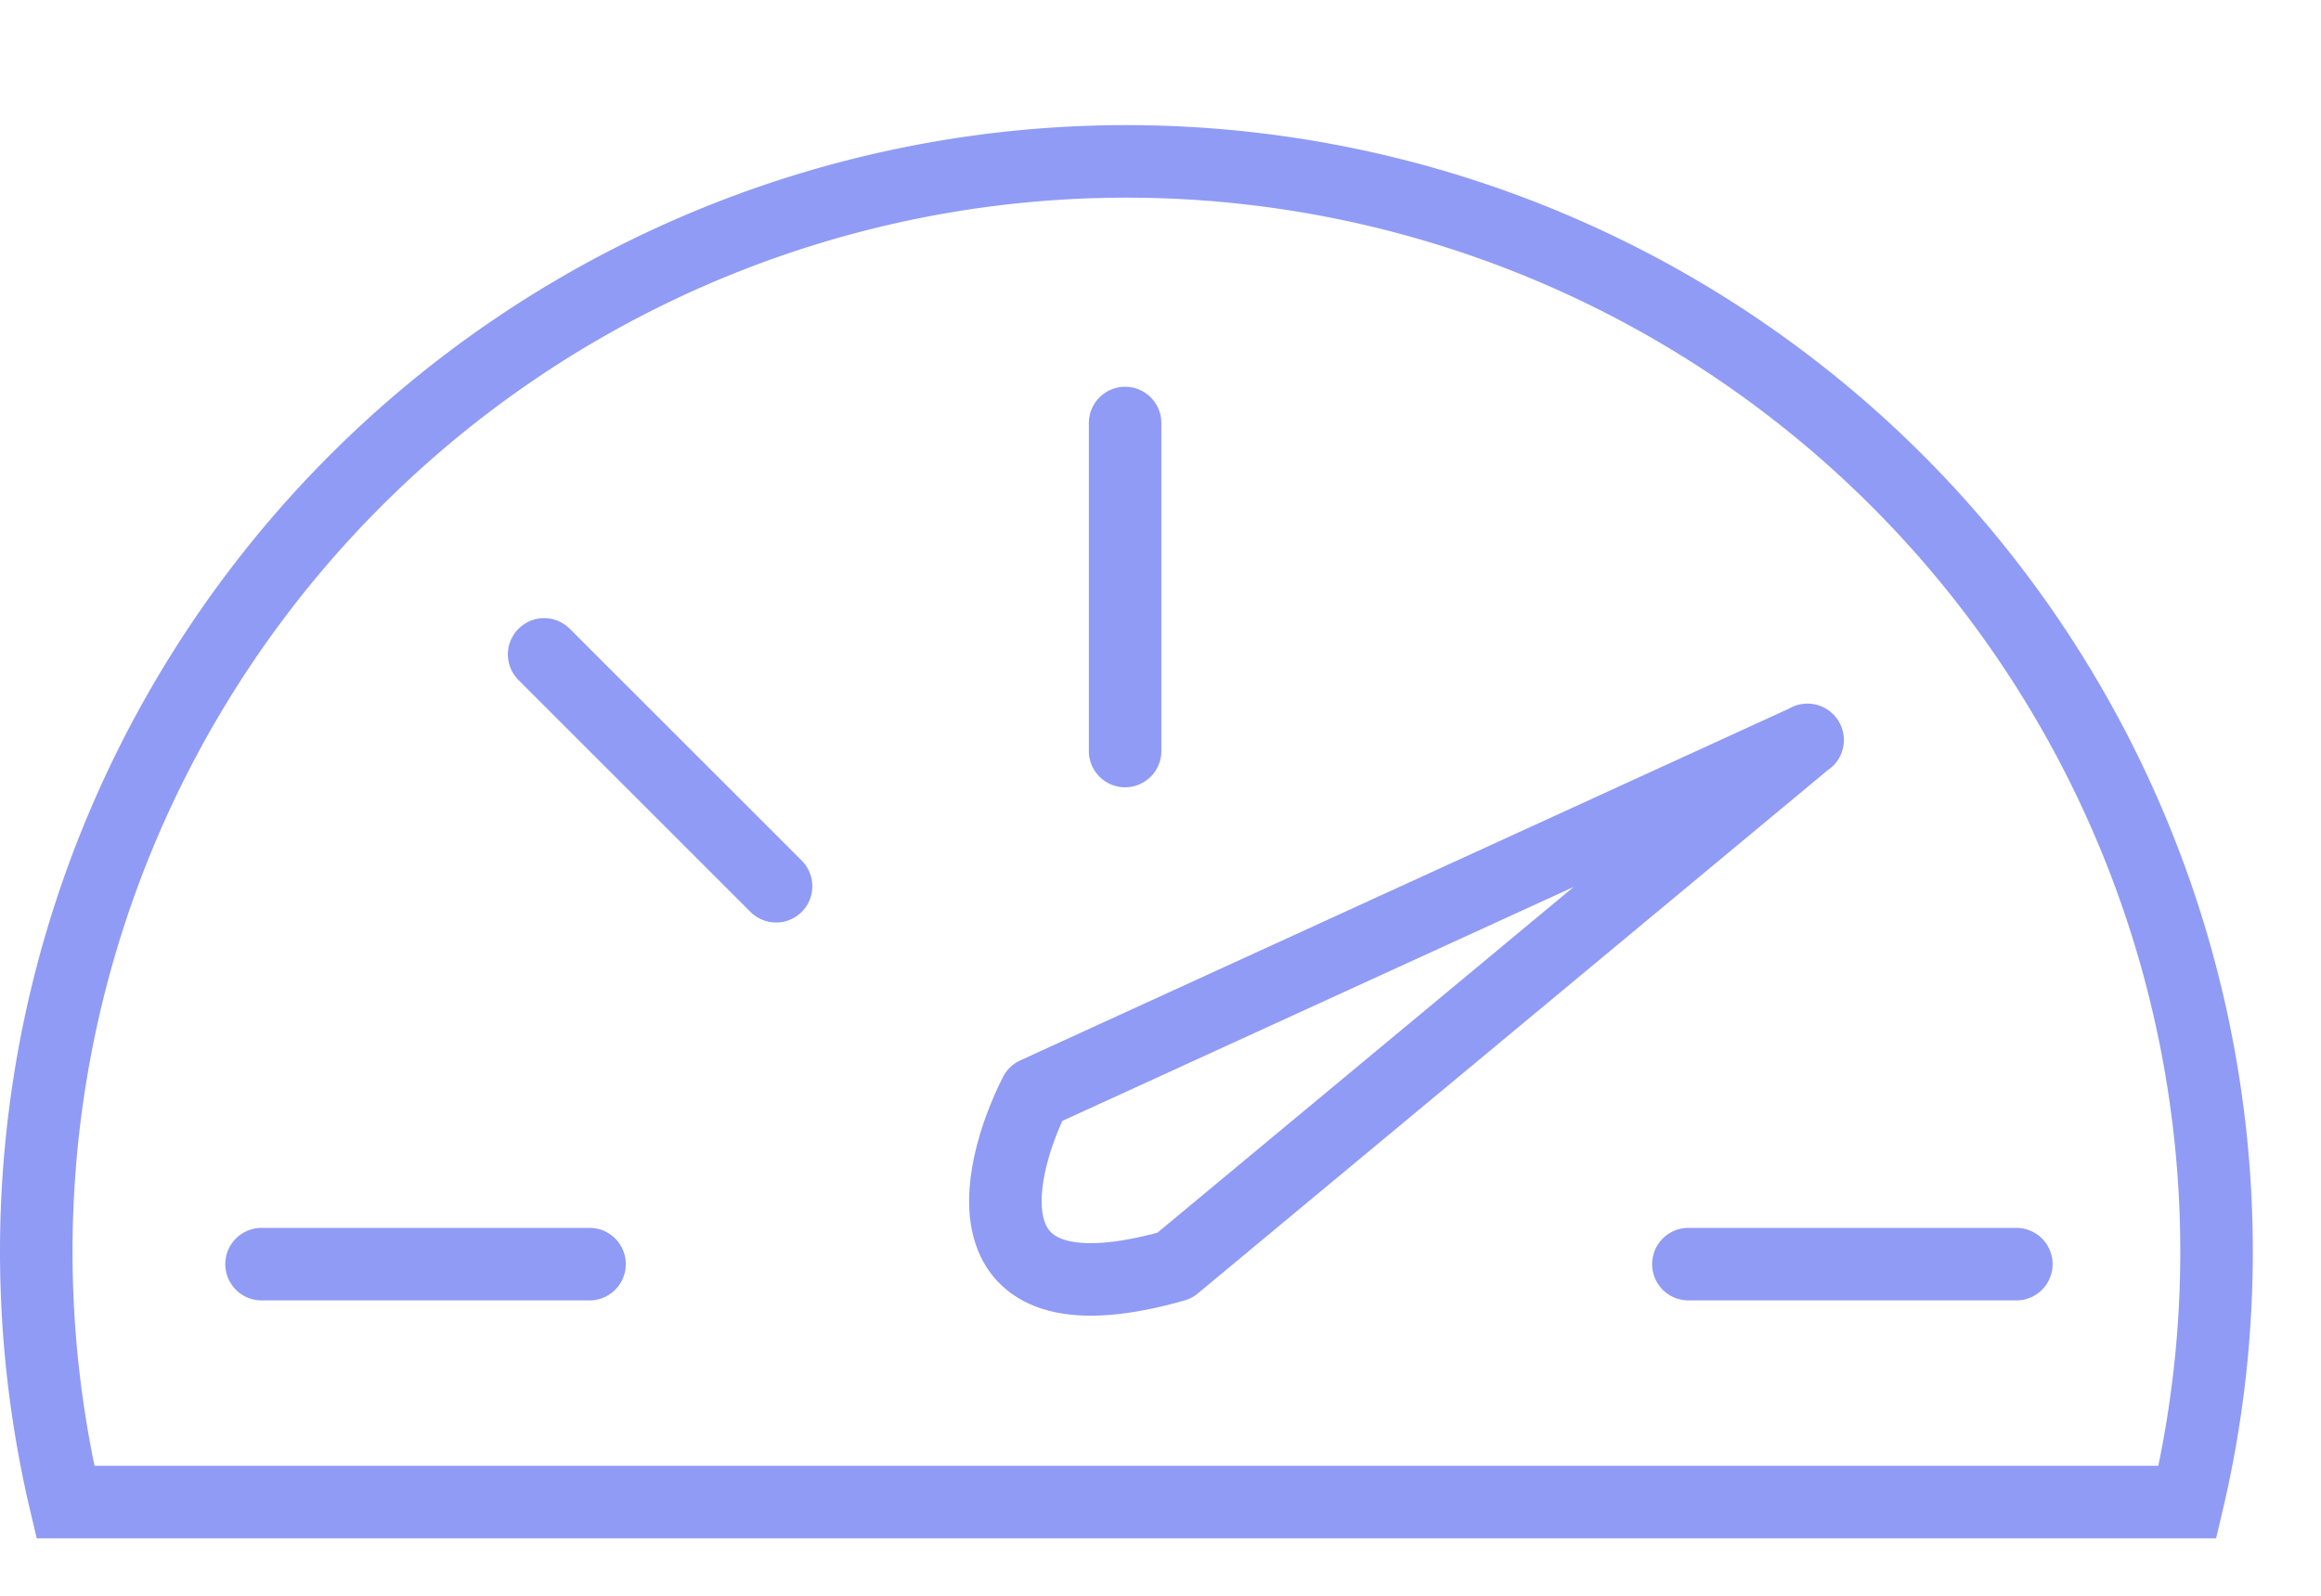 <svg width="16" height="11" fill="none" xmlns="http://www.w3.org/2000/svg" viewBox="0 0 16 11">
  <path stroke="#909BF5" stroke-width=".5" stroke-linecap="round" stroke-linejoin="round" d="M1.803 8.714h2.261M11.639 8.714H13.9M12.461 5.101L7.137 7.537c-.287.568-.496 1.601.96 1.187L12.46 5.1zM3.751 4.511L5.35 6.109M7.756 2.916v2.261"/>
  <path d="M.25 8.62a7.515 7.515 0 1114.829 1.734H.451A7.537 7.537 0 01.25 8.619z" stroke="#909BF5" stroke-width=".5"/>
</svg>
